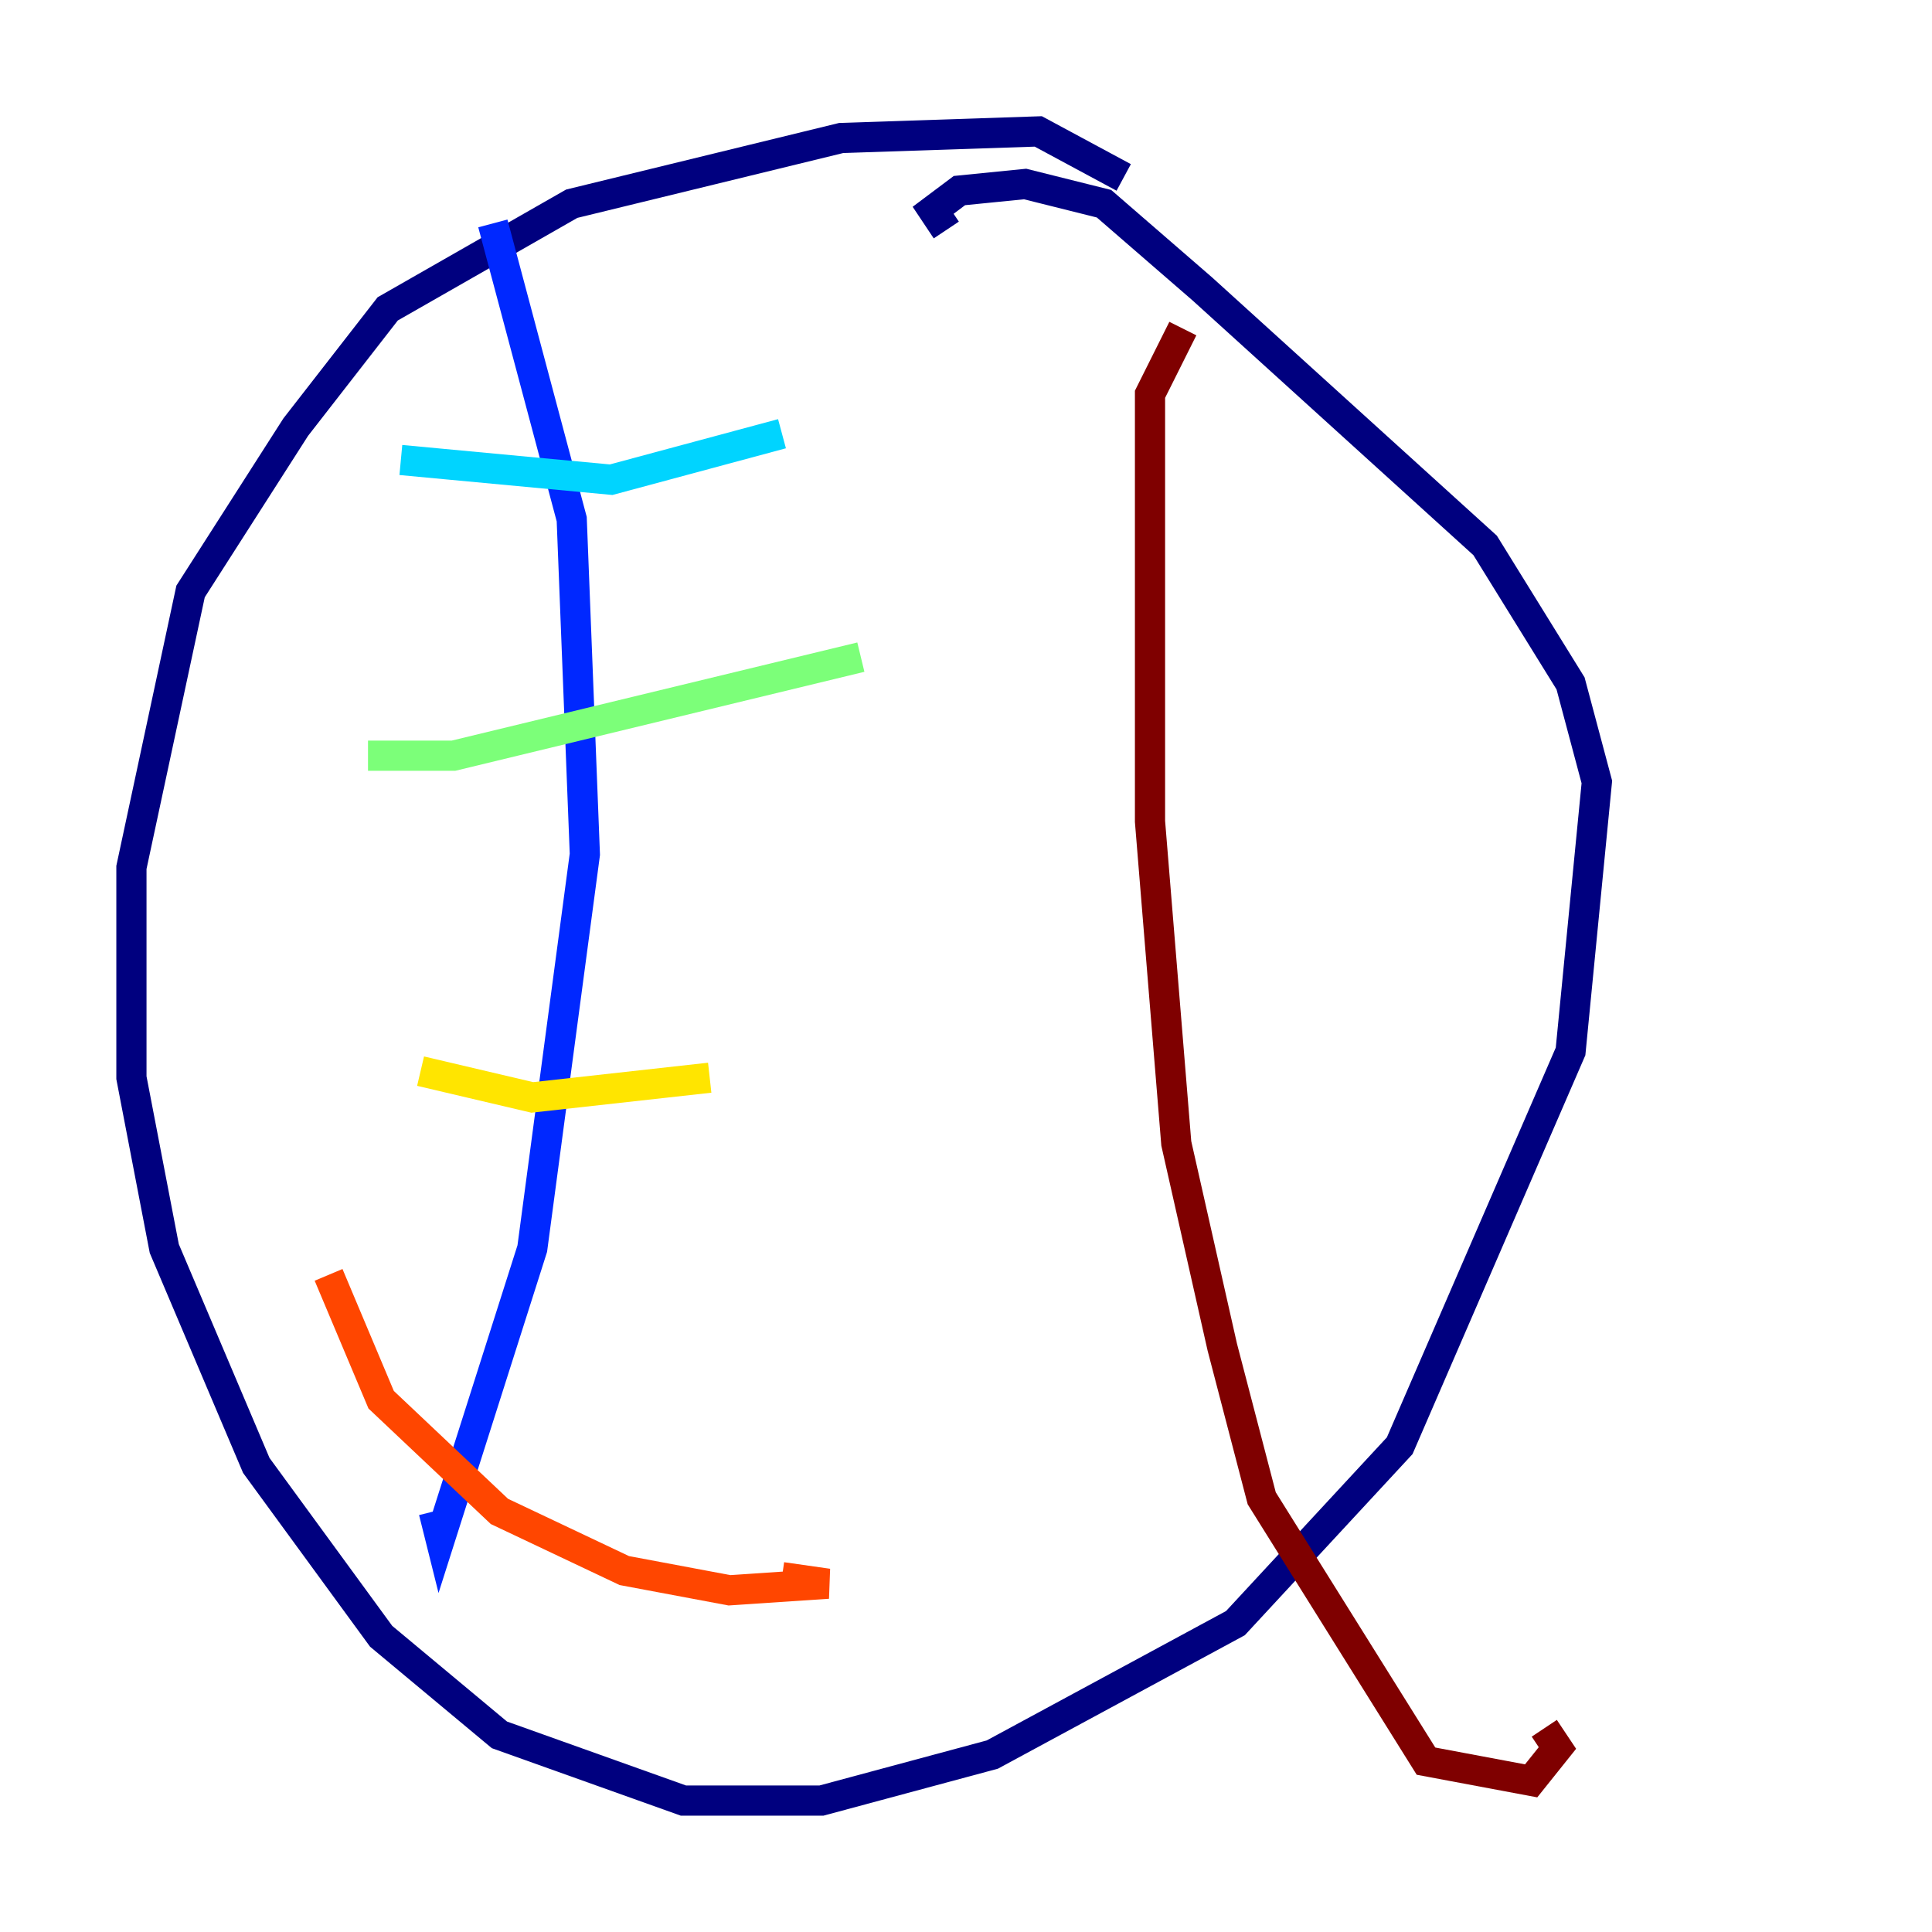 <?xml version="1.0" encoding="utf-8" ?>
<svg baseProfile="tiny" height="128" version="1.2" viewBox="0,0,128,128" width="128" xmlns="http://www.w3.org/2000/svg" xmlns:ev="http://www.w3.org/2001/xml-events" xmlns:xlink="http://www.w3.org/1999/xlink"><defs /><polyline fill="none" points="74.449,11.755 68.789,8.707 55.728,9.143 37.878,13.497 25.687,20.463 19.592,28.299 12.626,39.184 8.707,57.469 8.707,71.401 10.884,82.721 16.98,97.088 25.252,108.408 33.088,114.939 45.279,119.293 54.422,119.293 65.742,116.245 81.85,107.537 92.735,95.782 104.054,69.66 105.796,51.809 104.054,45.279 98.395,36.136 79.674,19.157 73.143,13.497 67.918,12.191 63.565,12.626 61.823,13.932 62.694,15.238" stroke="#00007f" stroke-width="2" /><polyline fill="none" points="32.653,14.803 37.878,34.395 38.748,56.599 35.265,82.721 29.17,101.878 28.735,100.136" stroke="#0028ff" stroke-width="2" /><polyline fill="none" points="26.558,30.476 40.49,31.782 51.809,28.735" stroke="#00d4ff" stroke-width="2" /><polyline fill="none" points="24.381,50.068 30.041,50.068 57.034,43.537" stroke="#7cff79" stroke-width="2" /><polyline fill="none" points="27.864,70.966 35.265,72.707 47.02,71.401" stroke="#ffe500" stroke-width="2" /><polyline fill="none" points="21.769,84.463 25.252,92.735 33.088,100.136 41.361,104.054 48.327,105.361 54.857,104.925 51.809,104.49" stroke="#ff4600" stroke-width="2" /><polyline fill="none" points="78.367,21.769 76.191,26.122 76.191,54.422 77.932,75.755 80.98,89.252 83.592,99.265 94.476,116.68 101.442,117.986 103.184,115.809 102.313,114.503" stroke="#7f0000" stroke-width="2" /></svg>